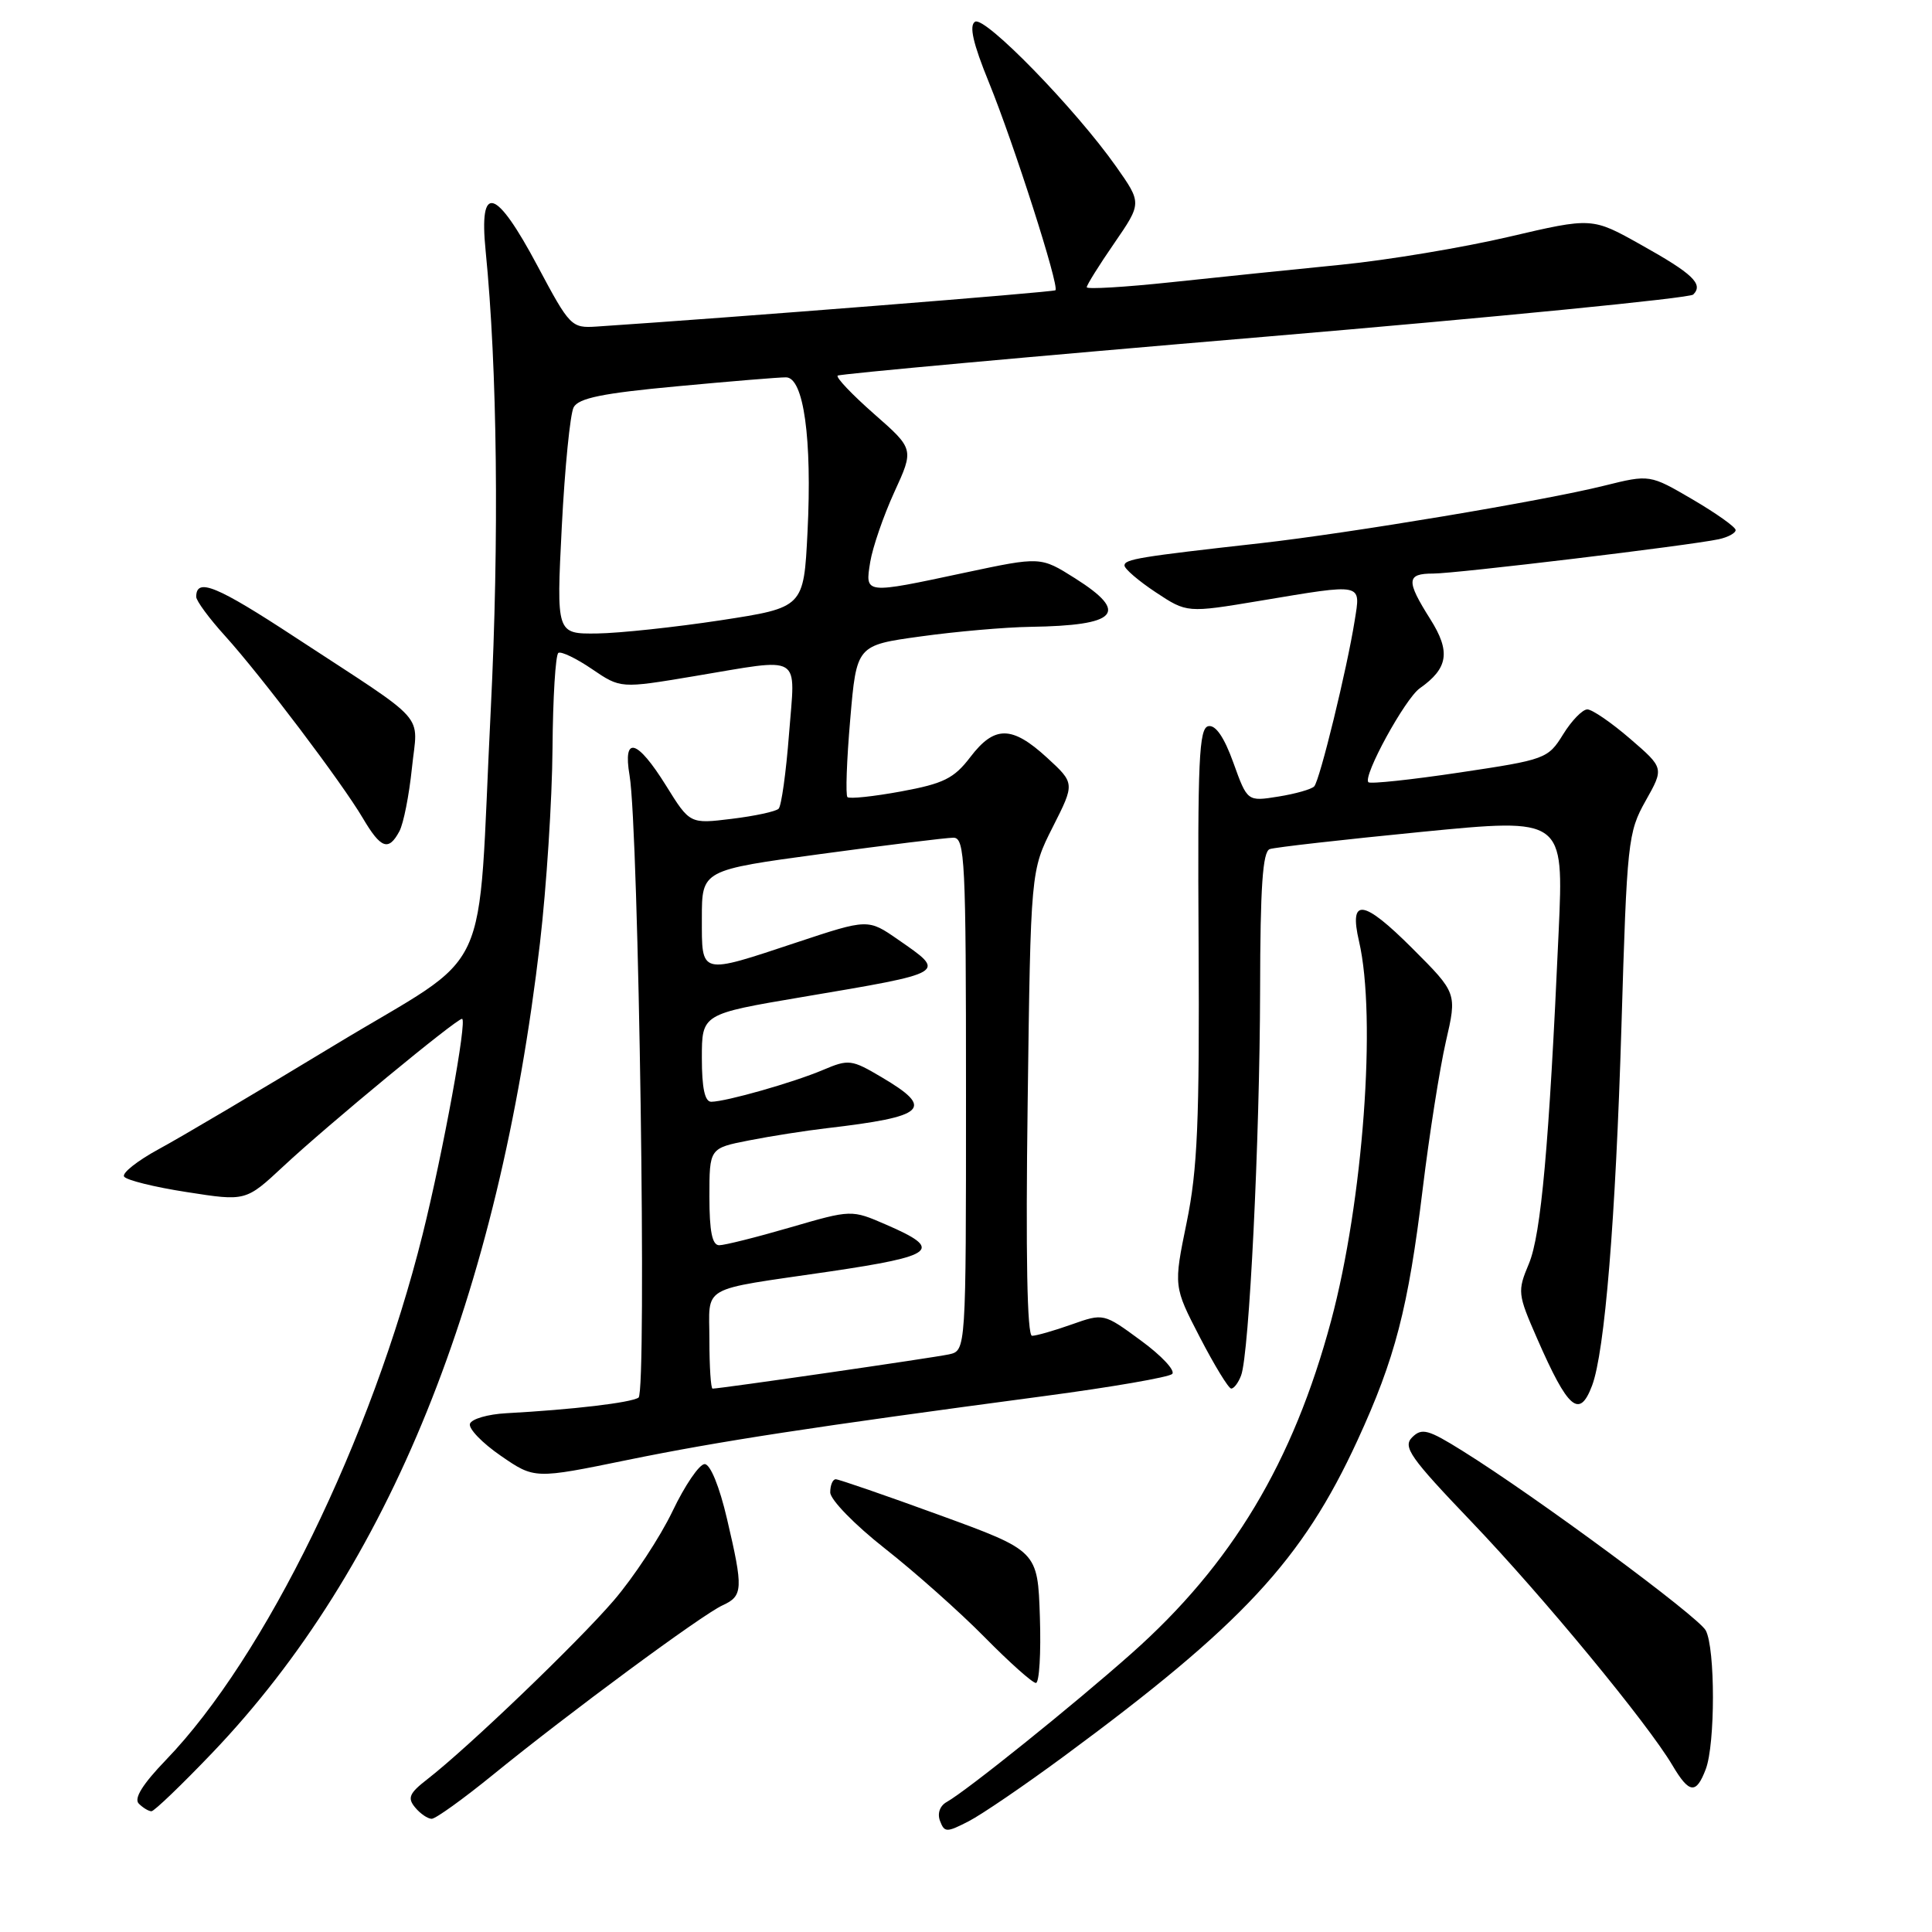 <?xml version="1.0" encoding="UTF-8" standalone="no"?>
<!DOCTYPE svg PUBLIC "-//W3C//DTD SVG 1.1//EN" "http://www.w3.org/Graphics/SVG/1.1/DTD/svg11.dtd" >
<svg xmlns="http://www.w3.org/2000/svg" xmlns:xlink="http://www.w3.org/1999/xlink" version="1.1" viewBox="0 0 256 256">
 <g >
 <path fill="currentColor"
d=" M 141.00 232.70 C 164.64 215.26 172.57 206.72 179.87 190.86 C 184.87 180.00 186.59 173.35 188.52 157.50 C 189.39 150.35 190.77 141.59 191.58 138.04 C 193.07 131.59 193.07 131.59 187.15 125.67 C 180.62 119.14 178.72 118.89 180.08 124.74 C 182.42 134.81 180.62 159.16 176.38 175.00 C 171.35 193.76 163.22 207.31 149.93 219.09 C 142.18 225.97 128.09 237.29 125.45 238.77 C 124.53 239.28 124.18 240.29 124.56 241.29 C 125.15 242.83 125.43 242.83 128.35 241.33 C 130.08 240.44 135.78 236.55 141.00 232.70 Z  M 65.33 235.16 C 75.34 227.01 93.05 213.93 95.75 212.71 C 98.46 211.47 98.51 210.55 96.33 201.25 C 95.33 196.96 94.12 194.00 93.37 194.00 C 92.67 194.00 90.75 196.81 89.11 200.25 C 87.46 203.69 83.95 209.02 81.31 212.09 C 76.49 217.69 62.03 231.56 56.62 235.76 C 54.23 237.61 53.96 238.24 55.00 239.49 C 55.68 240.32 56.68 241.00 57.20 241.00 C 57.73 241.00 61.38 238.37 65.33 235.16 Z  M 28.14 232.25 C 51.56 207.73 66.07 171.87 71.55 124.94 C 72.41 117.55 73.16 105.97 73.21 99.21 C 73.26 92.46 73.61 86.74 73.99 86.51 C 74.36 86.28 76.37 87.24 78.45 88.66 C 82.23 91.23 82.23 91.23 91.91 89.61 C 106.57 87.17 105.38 86.45 104.55 97.25 C 104.16 102.34 103.54 106.80 103.17 107.16 C 102.80 107.53 100.00 108.13 96.96 108.50 C 91.41 109.18 91.41 109.18 88.25 104.09 C 84.42 97.94 82.51 97.41 83.42 102.75 C 84.64 109.91 85.72 184.45 84.61 185.19 C 83.59 185.87 75.88 186.78 67.08 187.26 C 64.65 187.39 62.48 188.02 62.27 188.66 C 62.06 189.30 63.90 191.21 66.36 192.90 C 70.83 195.98 70.83 195.98 83.16 193.45 C 95.36 190.96 107.34 189.12 138.50 184.97 C 147.30 183.80 154.87 182.49 155.32 182.06 C 155.77 181.62 153.91 179.63 151.19 177.64 C 146.24 174.00 146.24 174.00 141.99 175.50 C 139.66 176.33 137.30 177.00 136.75 177.00 C 136.10 177.00 135.90 166.26 136.17 146.18 C 136.57 115.37 136.57 115.37 139.50 109.58 C 142.43 103.79 142.43 103.79 138.73 100.39 C 134.08 96.13 131.77 96.12 128.57 100.32 C 126.41 103.15 125.04 103.83 119.40 104.87 C 115.75 105.54 112.55 105.88 112.29 105.62 C 112.03 105.36 112.19 100.73 112.66 95.32 C 113.50 85.50 113.50 85.50 122.00 84.33 C 126.67 83.68 133.20 83.11 136.50 83.06 C 148.13 82.89 149.69 81.20 142.44 76.62 C 137.89 73.75 137.89 73.75 127.91 75.87 C 114.46 78.74 114.62 78.76 115.31 74.46 C 115.63 72.52 117.06 68.36 118.50 65.21 C 121.12 59.50 121.12 59.50 115.81 54.84 C 112.89 52.27 110.72 49.99 111.00 49.77 C 111.28 49.55 136.70 47.23 167.50 44.63 C 198.30 42.02 223.89 39.50 224.36 39.03 C 225.75 37.65 224.31 36.27 217.43 32.43 C 210.96 28.80 210.96 28.80 199.93 31.38 C 193.86 32.80 183.86 34.47 177.70 35.08 C 171.54 35.69 161.44 36.73 155.25 37.39 C 149.06 38.05 144.00 38.35 144.00 38.06 C 144.00 37.76 145.64 35.13 147.65 32.22 C 151.30 26.91 151.30 26.91 147.90 22.08 C 142.50 14.42 130.49 2.08 129.20 2.88 C 128.39 3.38 128.92 5.73 131.04 10.93 C 134.35 19.07 140.40 37.95 139.85 38.46 C 139.58 38.71 97.17 42.07 79.06 43.27 C 75.71 43.49 75.51 43.28 71.23 35.25 C 65.69 24.83 63.44 24.18 64.35 33.25 C 65.90 48.86 66.15 71.47 65.03 94.00 C 63.18 130.95 65.70 125.54 44.33 138.49 C 34.33 144.55 23.85 150.75 21.03 152.27 C 18.22 153.80 16.15 155.43 16.44 155.90 C 16.73 156.37 20.47 157.30 24.77 157.96 C 32.57 159.18 32.57 159.18 37.54 154.55 C 43.37 149.10 60.46 135.00 61.22 135.00 C 61.95 135.00 58.71 152.67 56.00 163.56 C 49.24 190.66 35.12 219.58 22.00 233.19 C 18.90 236.41 17.71 238.31 18.39 238.99 C 18.95 239.55 19.70 240.00 20.07 240.00 C 20.43 240.00 24.07 236.51 28.14 232.25 Z  M 226.02 234.43 C 227.29 231.11 227.29 218.40 226.02 216.04 C 225.03 214.20 203.51 198.30 193.79 192.25 C 189.23 189.40 188.40 189.18 187.12 190.45 C 185.85 191.72 186.83 193.12 194.97 201.63 C 204.46 211.55 218.34 228.38 221.61 233.92 C 223.83 237.67 224.75 237.78 226.02 234.43 Z  M 137.79 214.25 C 137.50 205.50 137.50 205.50 124.50 200.76 C 117.35 198.15 111.16 196.02 110.75 196.01 C 110.34 196.00 110.01 196.79 110.01 197.75 C 110.02 198.72 113.24 202.03 117.26 205.19 C 121.24 208.32 127.19 213.61 130.47 216.94 C 133.75 220.27 136.81 223.00 137.26 223.00 C 137.71 223.00 137.95 219.06 137.79 214.25 Z  M 210.95 183.62 C 212.64 179.18 214.08 161.57 214.85 135.98 C 215.58 111.49 215.71 110.29 218.05 106.12 C 220.50 101.77 220.50 101.77 216.00 97.89 C 213.52 95.75 210.97 94.00 210.33 94.00 C 209.69 94.00 208.24 95.49 207.12 97.31 C 205.12 100.54 204.79 100.66 193.42 102.36 C 187.01 103.32 181.57 103.90 181.32 103.65 C 180.54 102.88 186.18 92.57 188.13 91.20 C 191.90 88.55 192.24 86.34 189.52 82.04 C 186.29 76.92 186.35 76.00 189.90 76.00 C 192.95 76.00 223.90 72.28 227.75 71.45 C 228.99 71.18 229.99 70.63 229.98 70.23 C 229.97 69.83 227.40 68.01 224.28 66.18 C 218.60 62.86 218.60 62.86 212.55 64.36 C 204.53 66.36 178.89 70.64 167.00 71.98 C 150.92 73.78 149.00 74.10 149.00 74.93 C 149.00 75.37 150.86 76.97 153.14 78.48 C 157.28 81.22 157.28 81.22 166.94 79.61 C 180.79 77.30 180.30 77.20 179.50 82.25 C 178.49 88.61 174.88 103.40 174.14 104.20 C 173.79 104.58 171.65 105.19 169.39 105.55 C 165.28 106.21 165.28 106.21 163.43 101.07 C 162.22 97.70 161.08 96.03 160.12 96.22 C 158.87 96.46 158.68 100.71 158.82 125.00 C 158.95 148.62 158.68 154.95 157.24 161.98 C 155.50 170.46 155.50 170.46 159.00 177.22 C 160.93 180.94 162.79 183.99 163.14 183.99 C 163.50 184.00 164.09 183.22 164.45 182.26 C 165.53 179.45 166.93 150.96 166.97 131.22 C 166.99 117.51 167.31 112.83 168.25 112.51 C 168.94 112.27 177.98 111.25 188.35 110.23 C 207.21 108.38 207.21 108.38 206.53 123.44 C 205.26 151.83 204.20 163.58 202.59 167.44 C 201.05 171.11 201.09 171.46 203.68 177.37 C 207.78 186.74 209.28 188.03 210.95 183.62 Z  M 52.92 110.15 C 53.47 109.13 54.21 105.36 54.58 101.79 C 55.35 94.27 57.08 96.21 39.14 84.46 C 28.68 77.60 26.00 76.50 26.00 79.08 C 26.00 79.61 27.72 81.95 29.83 84.27 C 34.61 89.56 45.30 103.69 48.09 108.43 C 50.47 112.46 51.49 112.82 52.92 110.15 Z  M 94.00 177.58 C 94.00 170.16 92.44 171.05 109.88 168.49 C 124.03 166.40 125.04 165.57 117.41 162.27 C 112.83 160.28 112.83 160.28 104.71 162.64 C 100.25 163.94 96.02 165.00 95.30 165.00 C 94.37 165.00 94.00 163.18 94.00 158.57 C 94.00 152.14 94.00 152.14 99.25 151.11 C 102.14 150.54 106.75 149.82 109.50 149.50 C 122.77 147.95 123.89 146.91 116.81 142.73 C 112.84 140.38 112.45 140.33 109.06 141.77 C 105.15 143.43 96.22 145.97 94.25 145.99 C 93.39 146.00 93.00 144.18 93.00 140.18 C 93.00 134.36 93.00 134.36 106.25 132.12 C 125.66 128.84 125.44 128.97 119.01 124.51 C 115.02 121.74 115.02 121.74 105.58 124.87 C 92.63 129.17 93.00 129.26 93.00 121.65 C 93.00 115.29 93.00 115.29 108.83 113.15 C 117.54 111.97 125.42 111.00 126.33 111.00 C 127.86 111.00 128.00 113.94 128.00 144.98 C 128.00 178.96 128.00 178.96 125.75 179.46 C 123.74 179.90 95.45 184.00 94.42 184.00 C 94.19 184.00 94.00 181.11 94.00 177.58 Z  M 74.44 69.78 C 74.84 61.96 75.55 54.85 76.01 53.97 C 76.67 52.75 79.85 52.10 89.68 51.19 C 96.73 50.53 103.24 49.99 104.15 50.00 C 106.49 50.00 107.62 58.12 107.00 70.50 C 106.50 80.50 106.50 80.50 95.50 82.19 C 89.45 83.11 82.07 83.90 79.11 83.94 C 73.72 84.00 73.72 84.00 74.44 69.78 Z "/>
</g>
</svg>